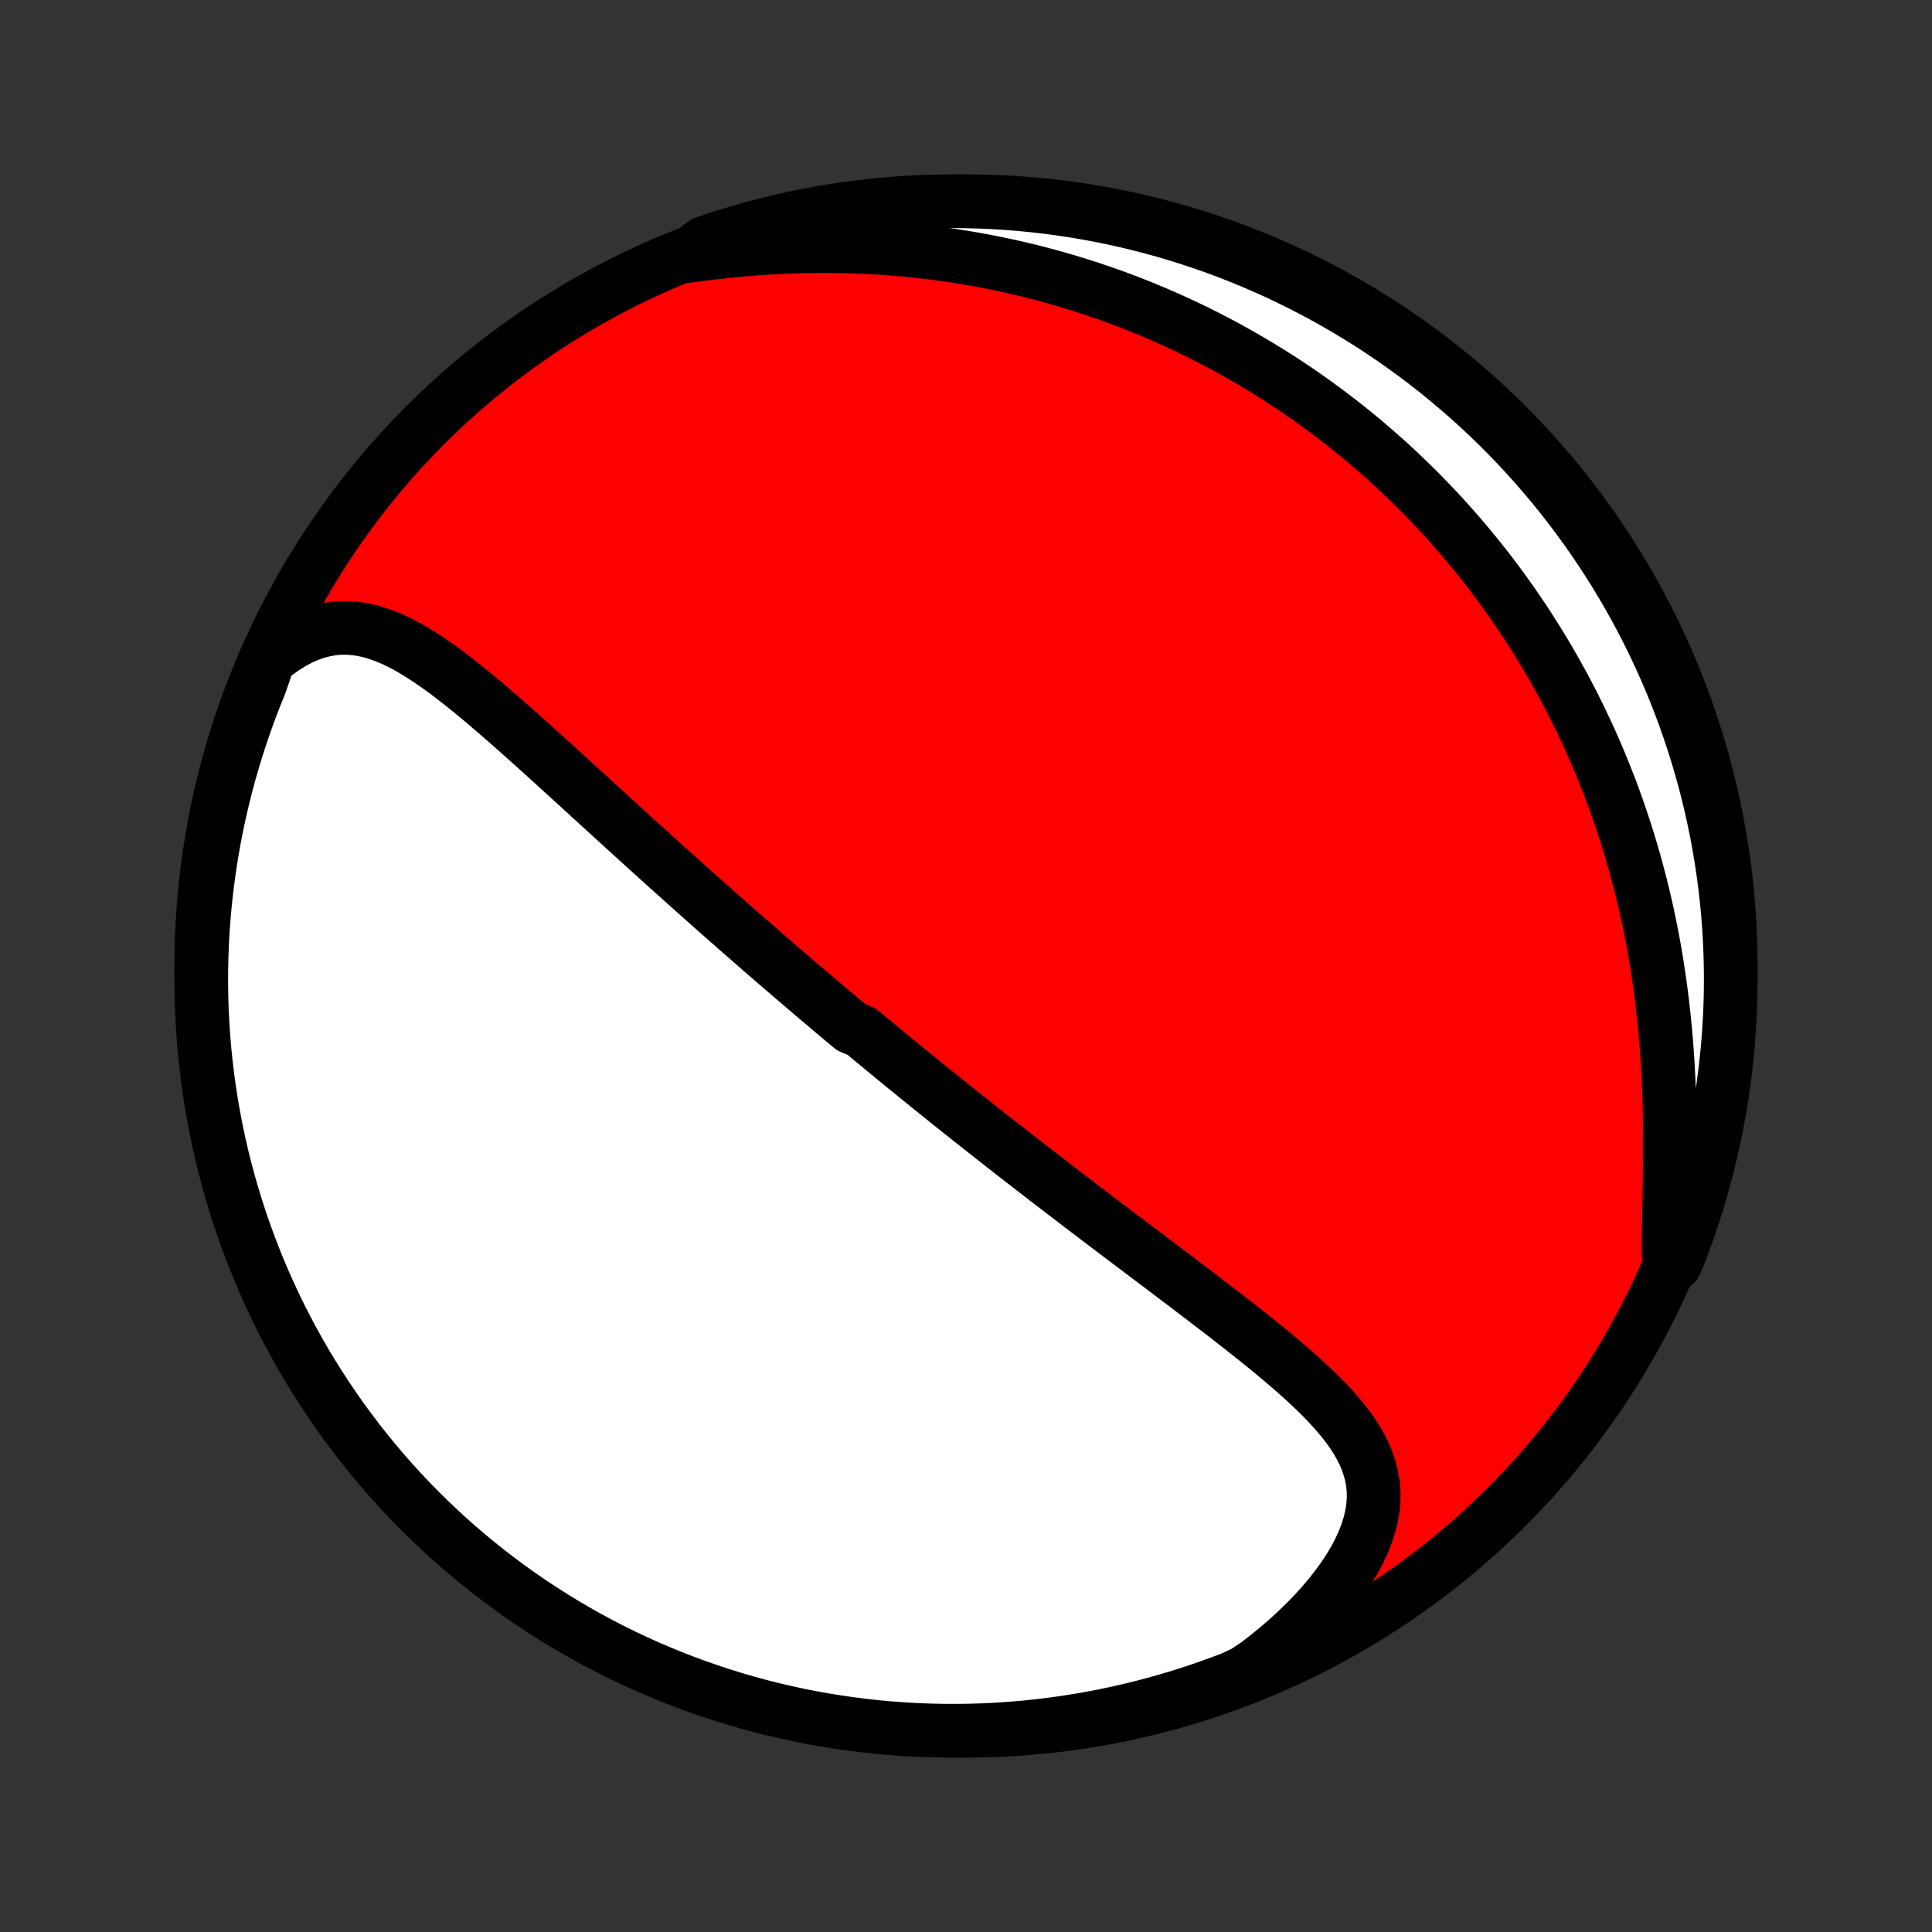 <?xml version="1.0" encoding="utf-8" standalone="no"?>
<!DOCTYPE svg PUBLIC "-//W3C//DTD SVG 1.1//EN"
  "http://www.w3.org/Graphics/SVG/1.1/DTD/svg11.dtd">
<!-- Created with matplotlib (http://matplotlib.org/) -->
<svg height="72pt" version="1.1" viewBox="0 0 72 72" width="72pt" xmlns="http://www.w3.org/2000/svg" xmlns:xlink="http://www.w3.org/1999/xlink">
 <rect x="0" y="0" width="72" height="72" fill="#333333" stroke="none"/>
 <defs>
  <style type="text/css">
*{stroke-linecap:butt;stroke-linejoin:round;}
  </style>
 </defs>
 <g id="figure_1">
  <g id="patch_1">
   <path d="
M0 72
L72 72
L72 0
L0 0
z
" style="fill:none;"/>
  </g>
  <g id="axes_1">
   <g id="PatchCollection_1">
    <defs>
     <path d="
M36 -7.5
C43.558 -7.5 50.808 -10.503 56.153 -15.848
C61.497 -21.192 64.5 -28.442 64.5 -36
C64.5 -43.558 61.497 -50.808 56.153 -56.153
C50.808 -61.497 43.558 -64.5 36 -64.5
C28.442 -64.5 21.192 -61.497 15.848 -56.153
C10.503 -50.808 7.5 -43.558 7.5 -36
C7.5 -28.442 10.503 -21.192 15.848 -15.848
C21.192 -10.503 28.442 -7.5 36 -7.5
z
" id="C0_0_a811fe30f3"/>
     <path d="
M10.005 -47.413
L10.305 -47.654
L10.605 -47.868
L10.906 -48.054
L11.205 -48.212
L11.504 -48.343
L11.8 -48.447
L12.094 -48.523
L12.385 -48.573
L12.673 -48.599
L12.958 -48.6
L13.24 -48.578
L13.519 -48.536
L13.795 -48.474
L14.068 -48.394
L14.339 -48.297
L14.607 -48.186
L14.873 -48.061
L15.137 -47.923
L15.399 -47.775
L15.659 -47.616
L15.918 -47.449
L16.175 -47.274
L16.431 -47.093
L16.686 -46.905
L16.939 -46.712
L17.191 -46.515
L17.442 -46.314
L17.692 -46.11
L17.941 -45.902
L18.189 -45.693
L18.436 -45.481
L18.682 -45.269
L18.927 -45.055
L19.171 -44.84
L19.413 -44.624
L19.655 -44.409
L19.895 -44.193
L20.135 -43.977
L20.373 -43.762
L20.61 -43.547
L20.845 -43.332
L21.08 -43.118
L21.313 -42.906
L21.546 -42.694
L21.776 -42.483
L22.006 -42.273
L22.235 -42.064
L22.462 -41.857
L22.688 -41.65
L22.913 -41.445
L23.136 -41.242
L23.358 -41.039
L23.579 -40.838
L23.799 -40.639
L24.018 -40.44
L24.235 -40.243
L24.452 -40.047
L24.667 -39.853
L24.881 -39.66
L25.094 -39.469
L25.306 -39.279
L25.517 -39.09
L25.727 -38.902
L25.936 -38.715
L26.144 -38.53
L26.351 -38.346
L26.557 -38.163
L26.762 -37.982
L26.967 -37.801
L27.17 -37.622
L27.373 -37.443
L27.575 -37.266
L27.777 -37.09
L27.978 -36.914
L28.178 -36.74
L28.377 -36.566
L28.576 -36.393
L28.775 -36.221
L28.973 -36.05
L29.171 -35.88
L29.368 -35.711
L29.565 -35.542
L29.761 -35.373
L29.957 -35.206
L30.154 -35.039
L30.349 -34.872
L30.545 -34.706
L30.741 -34.541
L30.936 -34.375
L31.132 -34.211
L31.327 -34.046
L31.523 -33.882
L31.718 -33.719
L32.11 -33.555
L32.306 -33.392
L32.502 -33.229
L32.699 -33.066
L32.896 -32.903
L33.094 -32.74
L33.292 -32.578
L33.49 -32.415
L33.689 -32.252
L33.889 -32.089
L34.089 -31.927
L34.289 -31.764
L34.491 -31.6
L34.693 -31.437
L34.896 -31.273
L35.1 -31.11
L35.304 -30.945
L35.51 -30.781
L35.716 -30.616
L35.924 -30.451
L36.133 -30.285
L36.342 -30.119
L36.553 -29.952
L36.765 -29.785
L36.978 -29.617
L37.192 -29.449
L37.408 -29.28
L37.625 -29.11
L37.843 -28.94
L38.063 -28.769
L38.285 -28.598
L38.507 -28.425
L38.731 -28.252
L38.957 -28.078
L39.184 -27.903
L39.413 -27.727
L39.644 -27.55
L39.876 -27.372
L40.11 -27.194
L40.345 -27.014
L40.583 -26.834
L40.821 -26.652
L41.062 -26.469
L41.304 -26.286
L41.548 -26.101
L41.794 -25.915
L42.041 -25.728
L42.29 -25.54
L42.541 -25.351
L42.793 -25.161
L43.047 -24.969
L43.302 -24.777
L43.559 -24.583
L43.816 -24.388
L44.076 -24.192
L44.336 -23.995
L44.597 -23.796
L44.859 -23.596
L45.122 -23.395
L45.386 -23.193
L45.65 -22.99
L45.913 -22.785
L46.177 -22.579
L46.441 -22.372
L46.704 -22.163
L46.965 -21.953
L47.226 -21.742
L47.485 -21.529
L47.741 -21.314
L47.995 -21.098
L48.245 -20.881
L48.492 -20.661
L48.734 -20.44
L48.971 -20.216
L49.202 -19.99
L49.426 -19.762
L49.642 -19.531
L49.849 -19.297
L50.046 -19.06
L50.233 -18.819
L50.406 -18.575
L50.566 -18.326
L50.712 -18.072
L50.84 -17.814
L50.951 -17.55
L51.042 -17.28
L51.114 -17.004
L51.163 -16.722
L51.189 -16.433
L51.191 -16.138
L51.168 -15.836
L51.12 -15.528
L51.046 -15.214
L50.947 -14.894
L50.822 -14.569
L50.672 -14.239
L50.498 -13.906
L50.299 -13.57
L50.078 -13.233
L49.834 -12.895
L49.57 -12.557
L49.285 -12.22
L48.982 -11.885
L48.661 -11.554
L48.324 -11.227
L47.971 -10.904
L47.604 -10.588
L47.224 -10.277
L46.831 -9.974
L46.384 -9.678
L45.919 -9.459
L45.451 -9.282
L44.98 -9.113
L44.507 -8.952
L44.031 -8.799
L43.552 -8.655
L43.072 -8.519
L42.589 -8.391
L42.104 -8.272
L41.617 -8.161
L41.129 -8.059
L40.639 -7.965
L40.147 -7.88
L39.654 -7.803
L39.16 -7.735
L38.666 -7.676
L38.17 -7.625
L37.674 -7.583
L37.177 -7.549
L36.68 -7.524
L36.182 -7.508
L35.685 -7.501
L35.188 -7.502
L34.691 -7.512
L34.194 -7.53
L33.698 -7.557
L33.202 -7.593
L32.708 -7.638
L32.214 -7.691
L31.722 -7.753
L31.231 -7.823
L30.741 -7.902
L30.253 -7.989
L29.767 -8.085
L29.282 -8.19
L28.8 -8.303
L28.32 -8.424
L27.842 -8.554
L27.367 -8.693
L26.894 -8.839
L26.424 -8.994
L25.957 -9.157
L25.493 -9.328
L25.032 -9.507
L24.575 -9.695
L24.121 -9.89
L23.671 -10.094
L23.224 -10.305
L22.781 -10.524
L22.343 -10.751
L21.908 -10.985
L21.478 -11.228
L21.052 -11.477
L20.631 -11.735
L20.215 -11.999
L19.803 -12.271
L19.396 -12.55
L18.994 -12.836
L18.598 -13.13
L18.206 -13.43
L17.821 -13.737
L17.44 -14.051
L17.066 -14.371
L16.697 -14.699
L16.334 -15.032
L15.977 -15.373
L15.626 -15.719
L15.281 -16.071
L14.943 -16.43
L14.611 -16.795
L14.285 -17.165
L13.967 -17.541
L13.655 -17.923
L13.349 -18.31
L13.051 -18.703
L12.759 -19.101
L12.475 -19.504
L12.198 -19.912
L11.928 -20.325
L11.665 -20.743
L11.41 -21.165
L11.162 -21.592
L10.922 -22.024
L10.69 -22.459
L10.465 -22.899
L10.248 -23.343
L10.039 -23.79
L9.837 -24.242
L9.644 -24.697
L9.459 -25.155
L9.282 -25.616
L9.113 -26.081
L8.952 -26.549
L8.799 -27.02
L8.655 -27.493
L8.519 -27.969
L8.391 -28.448
L8.272 -28.928
L8.161 -29.411
L8.059 -29.896
L7.965 -30.383
L7.88 -30.872
L7.803 -31.361
L7.735 -31.853
L7.676 -32.346
L7.625 -32.84
L7.583 -33.334
L7.549 -33.83
L7.524 -34.326
L7.508 -34.823
L7.501 -35.32
L7.502 -35.818
L7.512 -36.315
L7.53 -36.812
L7.557 -37.309
L7.593 -37.806
L7.638 -38.302
L7.691 -38.798
L7.753 -39.292
L7.823 -39.786
L7.902 -40.278
L7.989 -40.769
L8.085 -41.259
L8.19 -41.747
L8.303 -42.233
L8.424 -42.718
L8.554 -43.2
L8.693 -43.68
L8.839 -44.158
L8.994 -44.633
L9.157 -45.106
L9.328 -45.576
L9.507 -46.043
L9.695 -46.507
z
" id="C0_1_70d866ffb4"/>
     <path d="
M25.631 -62.461
L26.122 -62.526
L26.614 -62.586
L27.105 -62.64
L27.595 -62.687
L28.084 -62.727
L28.572 -62.761
L29.057 -62.787
L29.539 -62.807
L30.019 -62.821
L30.495 -62.827
L30.968 -62.827
L31.437 -62.82
L31.902 -62.807
L32.364 -62.787
L32.82 -62.761
L33.273 -62.728
L33.72 -62.69
L34.163 -62.646
L34.601 -62.596
L35.035 -62.541
L35.463 -62.48
L35.887 -62.415
L36.305 -62.344
L36.719 -62.268
L37.127 -62.187
L37.531 -62.102
L37.929 -62.013
L38.322 -61.919
L38.711 -61.821
L39.095 -61.719
L39.474 -61.613
L39.847 -61.503
L40.217 -61.389
L40.581 -61.273
L40.941 -61.152
L41.296 -61.029
L41.647 -60.902
L41.994 -60.772
L42.336 -60.639
L42.673 -60.503
L43.007 -60.364
L43.336 -60.222
L43.662 -60.078
L43.983 -59.931
L44.3 -59.781
L44.614 -59.629
L44.924 -59.474
L45.23 -59.316
L45.533 -59.157
L45.832 -58.995
L46.127 -58.83
L46.419 -58.663
L46.709 -58.495
L46.994 -58.323
L47.277 -58.15
L47.556 -57.974
L47.833 -57.796
L48.106 -57.615
L48.377 -57.433
L48.644 -57.248
L48.909 -57.061
L49.172 -56.872
L49.431 -56.68
L49.688 -56.486
L49.943 -56.291
L50.195 -56.092
L50.444 -55.892
L50.692 -55.689
L50.937 -55.484
L51.179 -55.276
L51.419 -55.066
L51.658 -54.854
L51.894 -54.639
L52.127 -54.422
L52.359 -54.202
L52.589 -53.979
L52.817 -53.754
L53.042 -53.527
L53.266 -53.296
L53.488 -53.063
L53.708 -52.827
L53.925 -52.588
L54.142 -52.346
L54.356 -52.102
L54.568 -51.854
L54.778 -51.603
L54.987 -51.349
L55.194 -51.092
L55.399 -50.832
L55.602 -50.568
L55.803 -50.301
L56.002 -50.03
L56.199 -49.756
L56.395 -49.478
L56.588 -49.196
L56.78 -48.911
L56.97 -48.622
L57.157 -48.328
L57.343 -48.031
L57.526 -47.73
L57.708 -47.425
L57.887 -47.115
L58.064 -46.801
L58.239 -46.483
L58.411 -46.16
L58.581 -45.833
L58.748 -45.501
L58.913 -45.164
L59.075 -44.822
L59.235 -44.476
L59.391 -44.125
L59.545 -43.769
L59.696 -43.408
L59.843 -43.041
L59.988 -42.67
L60.129 -42.294
L60.266 -41.912
L60.4 -41.525
L60.531 -41.133
L60.657 -40.736
L60.779 -40.333
L60.898 -39.925
L61.011 -39.512
L61.121 -39.094
L61.226 -38.671
L61.327 -38.242
L61.422 -37.809
L61.513 -37.371
L61.598 -36.928
L61.679 -36.48
L61.754 -36.028
L61.823 -35.572
L61.888 -35.112
L61.946 -34.648
L61.999 -34.18
L62.047 -33.71
L62.089 -33.236
L62.125 -32.76
L62.156 -32.282
L62.181 -31.803
L62.201 -31.323
L62.216 -30.842
L62.226 -30.361
L62.232 -29.881
L62.234 -29.403
L62.233 -28.927
L62.228 -28.454
L62.222 -27.986
L62.214 -27.522
L62.205 -27.064
L62.196 -26.613
L62.189 -26.17
L62.184 -25.736
L62.183 -25.312
L62.43 -24.899
L62.612 -25.336
L62.786 -25.799
L62.952 -26.265
L63.109 -26.734
L63.259 -27.206
L63.4 -27.68
L63.532 -28.157
L63.657 -28.637
L63.773 -29.118
L63.88 -29.602
L63.979 -30.088
L64.069 -30.575
L64.151 -31.064
L64.225 -31.555
L64.289 -32.047
L64.345 -32.54
L64.393 -33.034
L64.431 -33.529
L64.462 -34.025
L64.483 -34.522
L64.496 -35.019
L64.5 -35.516
L64.495 -36.014
L64.482 -36.511
L64.46 -37.008
L64.43 -37.505
L64.39 -38.002
L64.343 -38.497
L64.286 -38.992
L64.221 -39.487
L64.147 -39.98
L64.065 -40.472
L63.974 -40.962
L63.874 -41.451
L63.767 -41.939
L63.65 -42.424
L63.525 -42.908
L63.392 -43.389
L63.251 -43.869
L63.101 -44.346
L62.943 -44.82
L62.777 -45.291
L62.602 -45.76
L62.42 -46.226
L62.229 -46.689
L62.031 -47.148
L61.824 -47.604
L61.61 -48.057
L61.388 -48.506
L61.158 -48.951
L60.92 -49.392
L60.675 -49.829
L60.422 -50.262
L60.162 -50.69
L59.895 -51.114
L59.62 -51.533
L59.338 -51.948
L59.049 -52.358
L58.753 -52.763
L58.45 -53.163
L58.14 -53.557
L57.824 -53.946
L57.5 -54.33
L57.171 -54.708
L56.834 -55.08
L56.492 -55.447
L56.143 -55.807
L55.788 -56.162
L55.427 -56.511
L55.06 -56.853
L54.688 -57.189
L54.309 -57.518
L53.925 -57.841
L53.536 -58.157
L53.141 -58.467
L52.741 -58.769
L52.336 -59.065
L51.926 -59.354
L51.511 -59.635
L51.091 -59.91
L50.667 -60.176
L50.238 -60.436
L49.805 -60.688
L49.368 -60.933
L48.927 -61.17
L48.481 -61.4
L48.032 -61.621
L47.58 -61.836
L47.123 -62.041
L46.664 -62.24
L46.201 -62.43
L45.735 -62.612
L45.266 -62.786
L44.794 -62.952
L44.32 -63.109
L43.843 -63.259
L43.363 -63.4
L42.882 -63.532
L42.398 -63.657
L41.912 -63.773
L41.425 -63.88
L40.936 -63.979
L40.445 -64.069
L39.953 -64.151
L39.46 -64.225
L38.966 -64.289
L38.471 -64.345
L37.975 -64.393
L37.478 -64.431
L36.981 -64.462
L36.484 -64.483
L35.986 -64.496
L35.489 -64.5
L34.992 -64.495
L34.495 -64.482
L33.998 -64.46
L33.503 -64.43
L33.008 -64.39
L32.513 -64.343
L32.02 -64.286
L31.528 -64.221
L31.038 -64.147
L30.549 -64.065
L30.061 -63.974
L29.576 -63.874
L29.092 -63.767
L28.611 -63.65
L28.131 -63.525
L27.654 -63.392
L27.18 -63.251
L26.709 -63.101
L26.24 -62.943
z
" id="C0_2_5f4f6a1147"/>
    </defs>
    <g clip-path="url(#p1bffca34e9)">
     <use style="fill:#ff0000;stroke:#000000;stroke-width:2.0;" x="0.0" xlink:href="#C0_0_a811fe30f3" y="72.0"/>
    </g>
    <g clip-path="url(#p1bffca34e9)">
     <use style="fill:#ffffff;stroke:#000000;stroke-width:2.0;" x="0.0" xlink:href="#C0_1_70d866ffb4" y="72.0"/>
    </g>
    <g clip-path="url(#p1bffca34e9)">
     <use style="fill:#ffffff;stroke:#000000;stroke-width:2.0;" x="0.0" xlink:href="#C0_2_5f4f6a1147" y="72.0"/>
    </g>
   </g>
  </g>
 </g>
 <defs>
  <clipPath id="p1bffca34e9">
   <rect height="72.0" width="72.0" x="0.0" y="0.0"/>
  </clipPath>
 </defs>
</svg>
